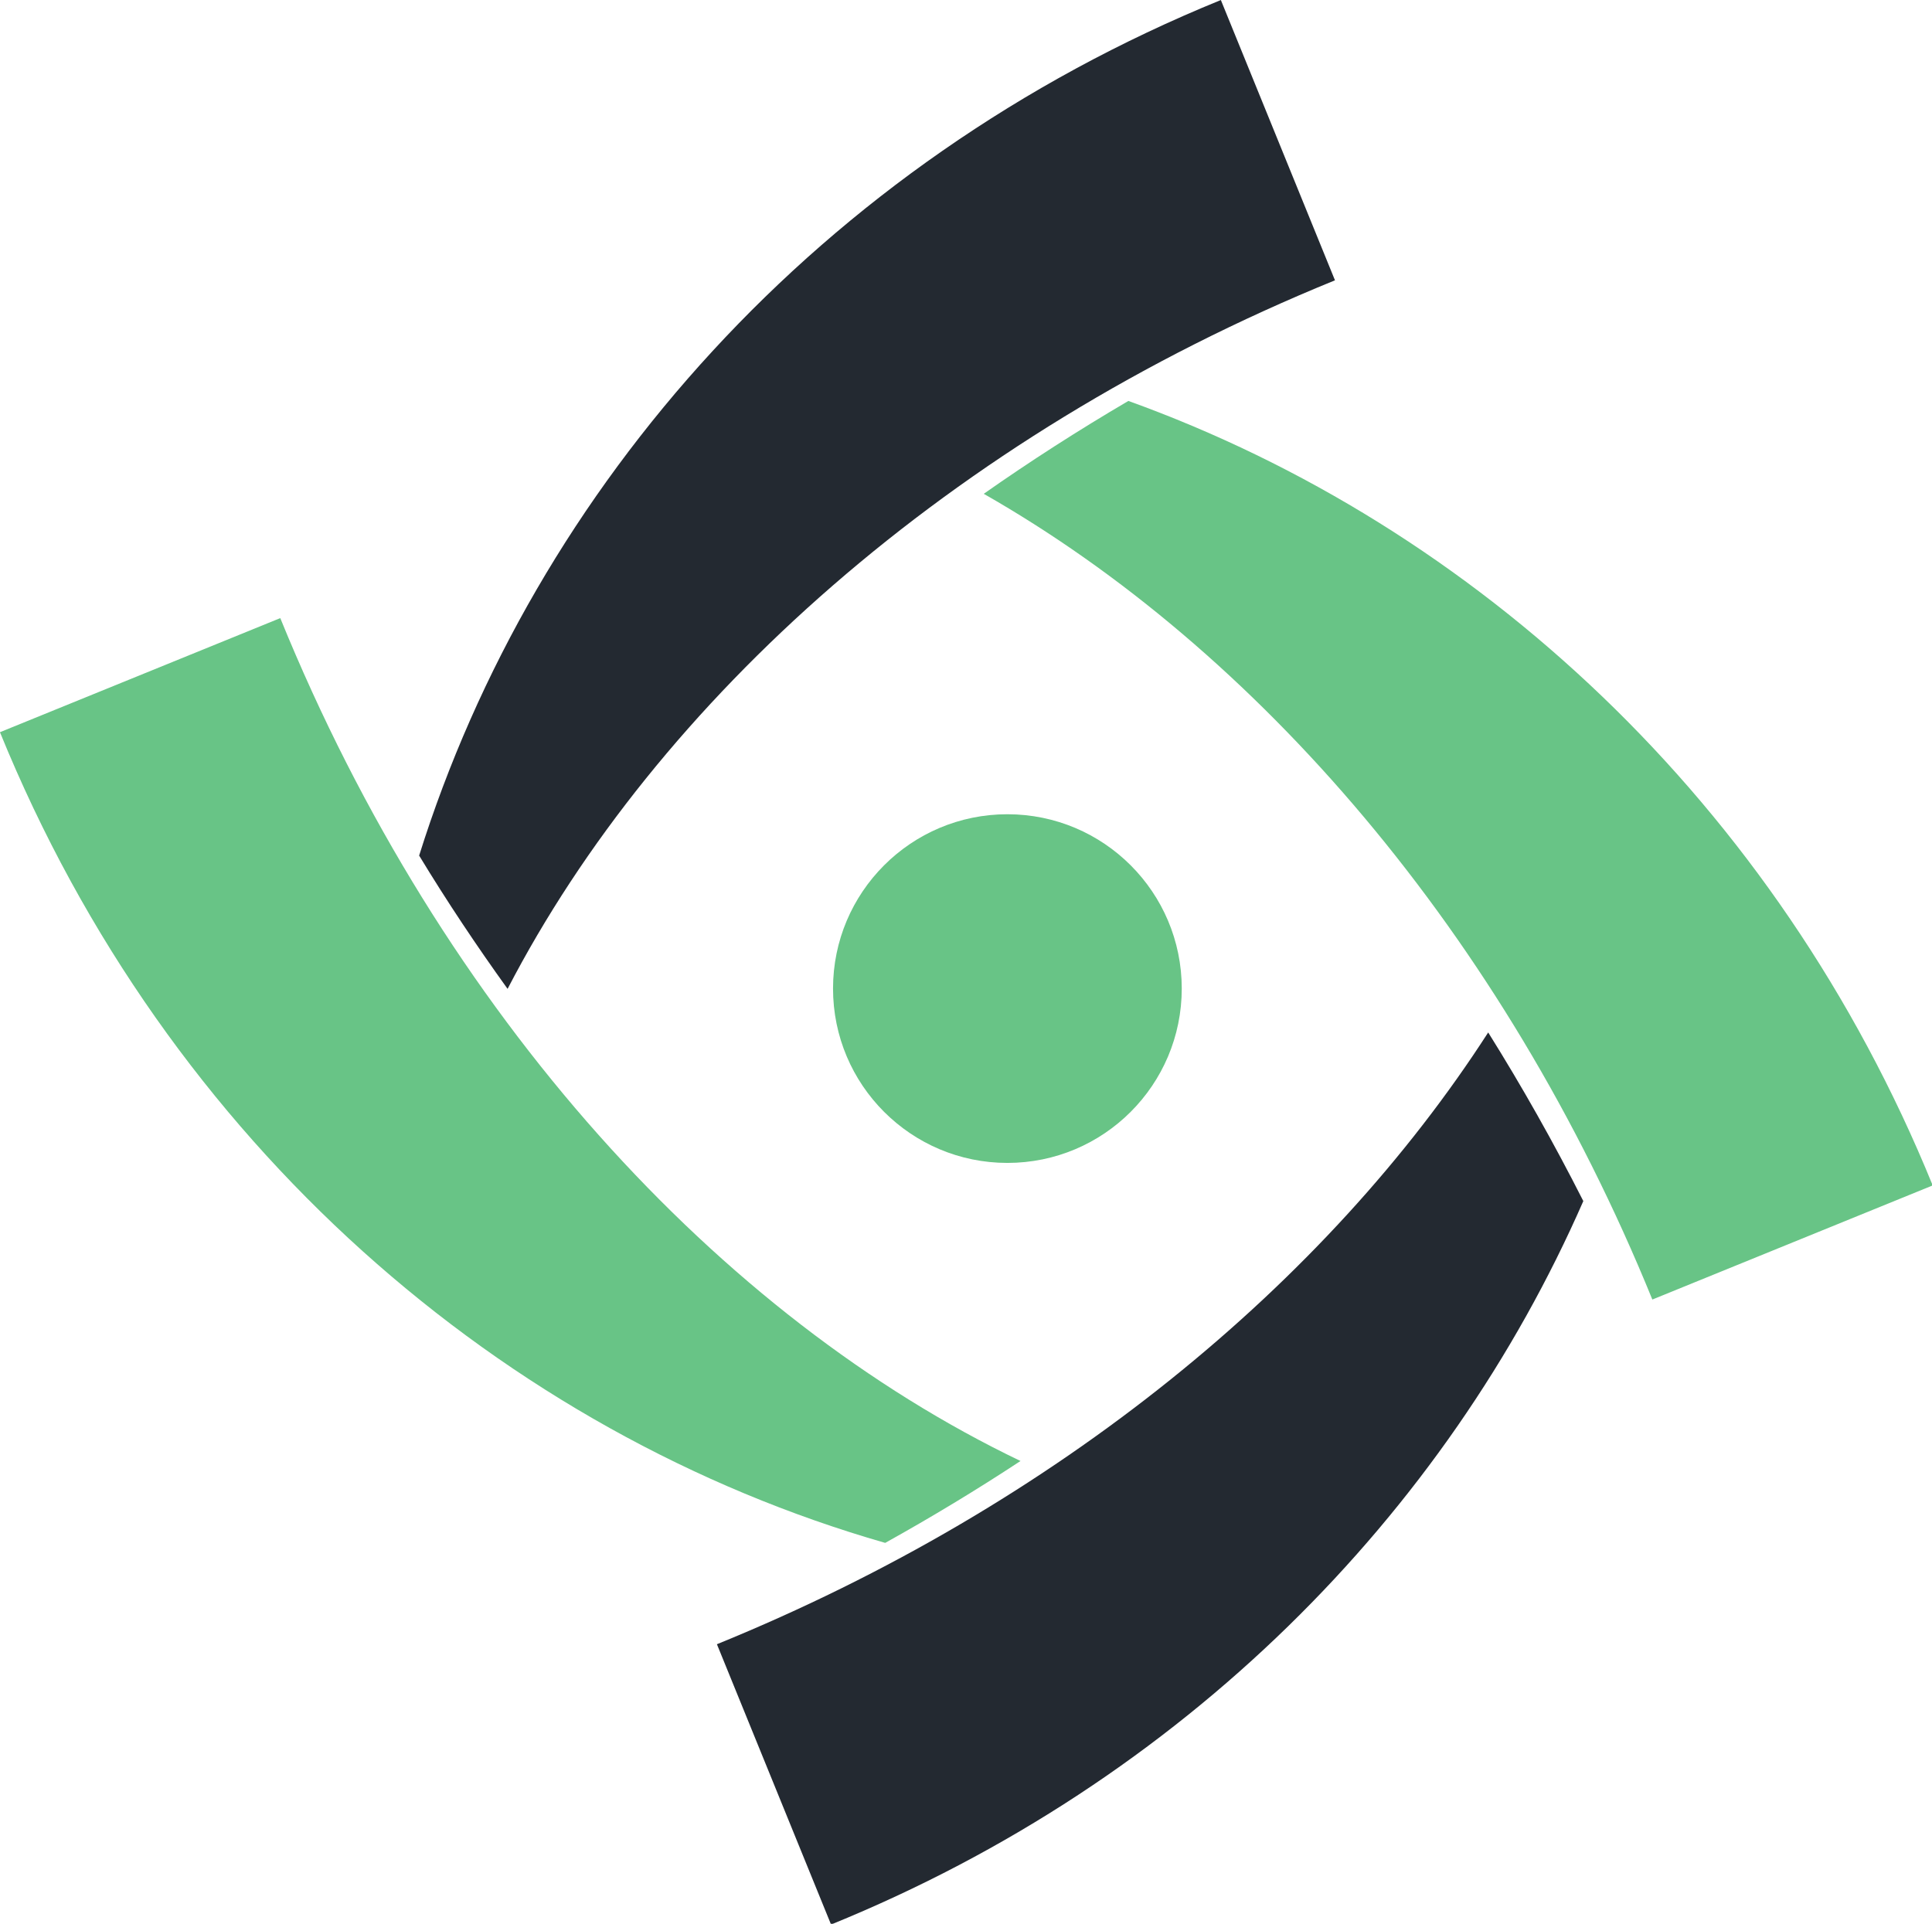 <?xml version="1.0" encoding="utf-8"?>
<svg viewBox="187 20 65.068 64.8" xmlns="http://www.w3.org/2000/svg">
  <g id="SvgjsG1826" featurekey="inlineSymbolFeature-0" transform="matrix(0.724, 0, 0, 0.724, 189.644, 16.36)" fill="#232931">
    <path xmlns="http://www.w3.org/2000/svg" d="M 70.001,60.908 C 68.623,58.188 67.145,55.57 65.576,53.062 58.094,64.674 45.568,75.064 29.698,81.525 l 5.309,13.041 C 51.422,87.884 63.627,75.463 70.001,60.908 Z" style="" stroke="none" fill="#232931" fill-opacity="1"/>
    <path xmlns="http://www.w3.org/2000/svg" d="m 37.526,76.81 c 2.171,-1.207 4.271,-2.478 6.294,-3.81 C 29.858,66.308 16.937,52.331 9.386,33.785 L -3.654,39.093 C 4.152,58.271 19.793,71.718 37.526,76.81 Z" style="fill: rgb(104, 196, 134);" stroke="none" fill-opacity="1"/>
    <path xmlns="http://www.w3.org/2000/svg" d="M 58.449,18.07 53.14,5.029 c -18.678,7.605 -31.913,22.643 -37.294,39.804 1.305,2.151 2.683,4.213 4.114,6.201 6.948,-13.398 20.595,-25.68 38.489,-32.965 z" style="" stroke="none" fill-opacity="1" fill="#232931"/>
    <path xmlns="http://www.w3.org/2000/svg" d="M 86.253,60.179 C 79.002,42.37 64.999,29.506 48.838,23.681 c -2.333,1.369 -4.578,2.811 -6.728,4.321 12.665,7.217 24.154,20.421 31.102,37.486 l 13.041,-5.309 z" style="fill: rgb(104, 196, 134);" stroke="none" fill-opacity="1"/>
    <circle xmlns="http://www.w3.org/2000/svg" style="fill: rgb(104, 196, 134);" cx="43.21" cy="51.021" r="8.111" fill-opacity="1" fill-rule="nonzero" stroke="none"/>
  </g>
</svg>